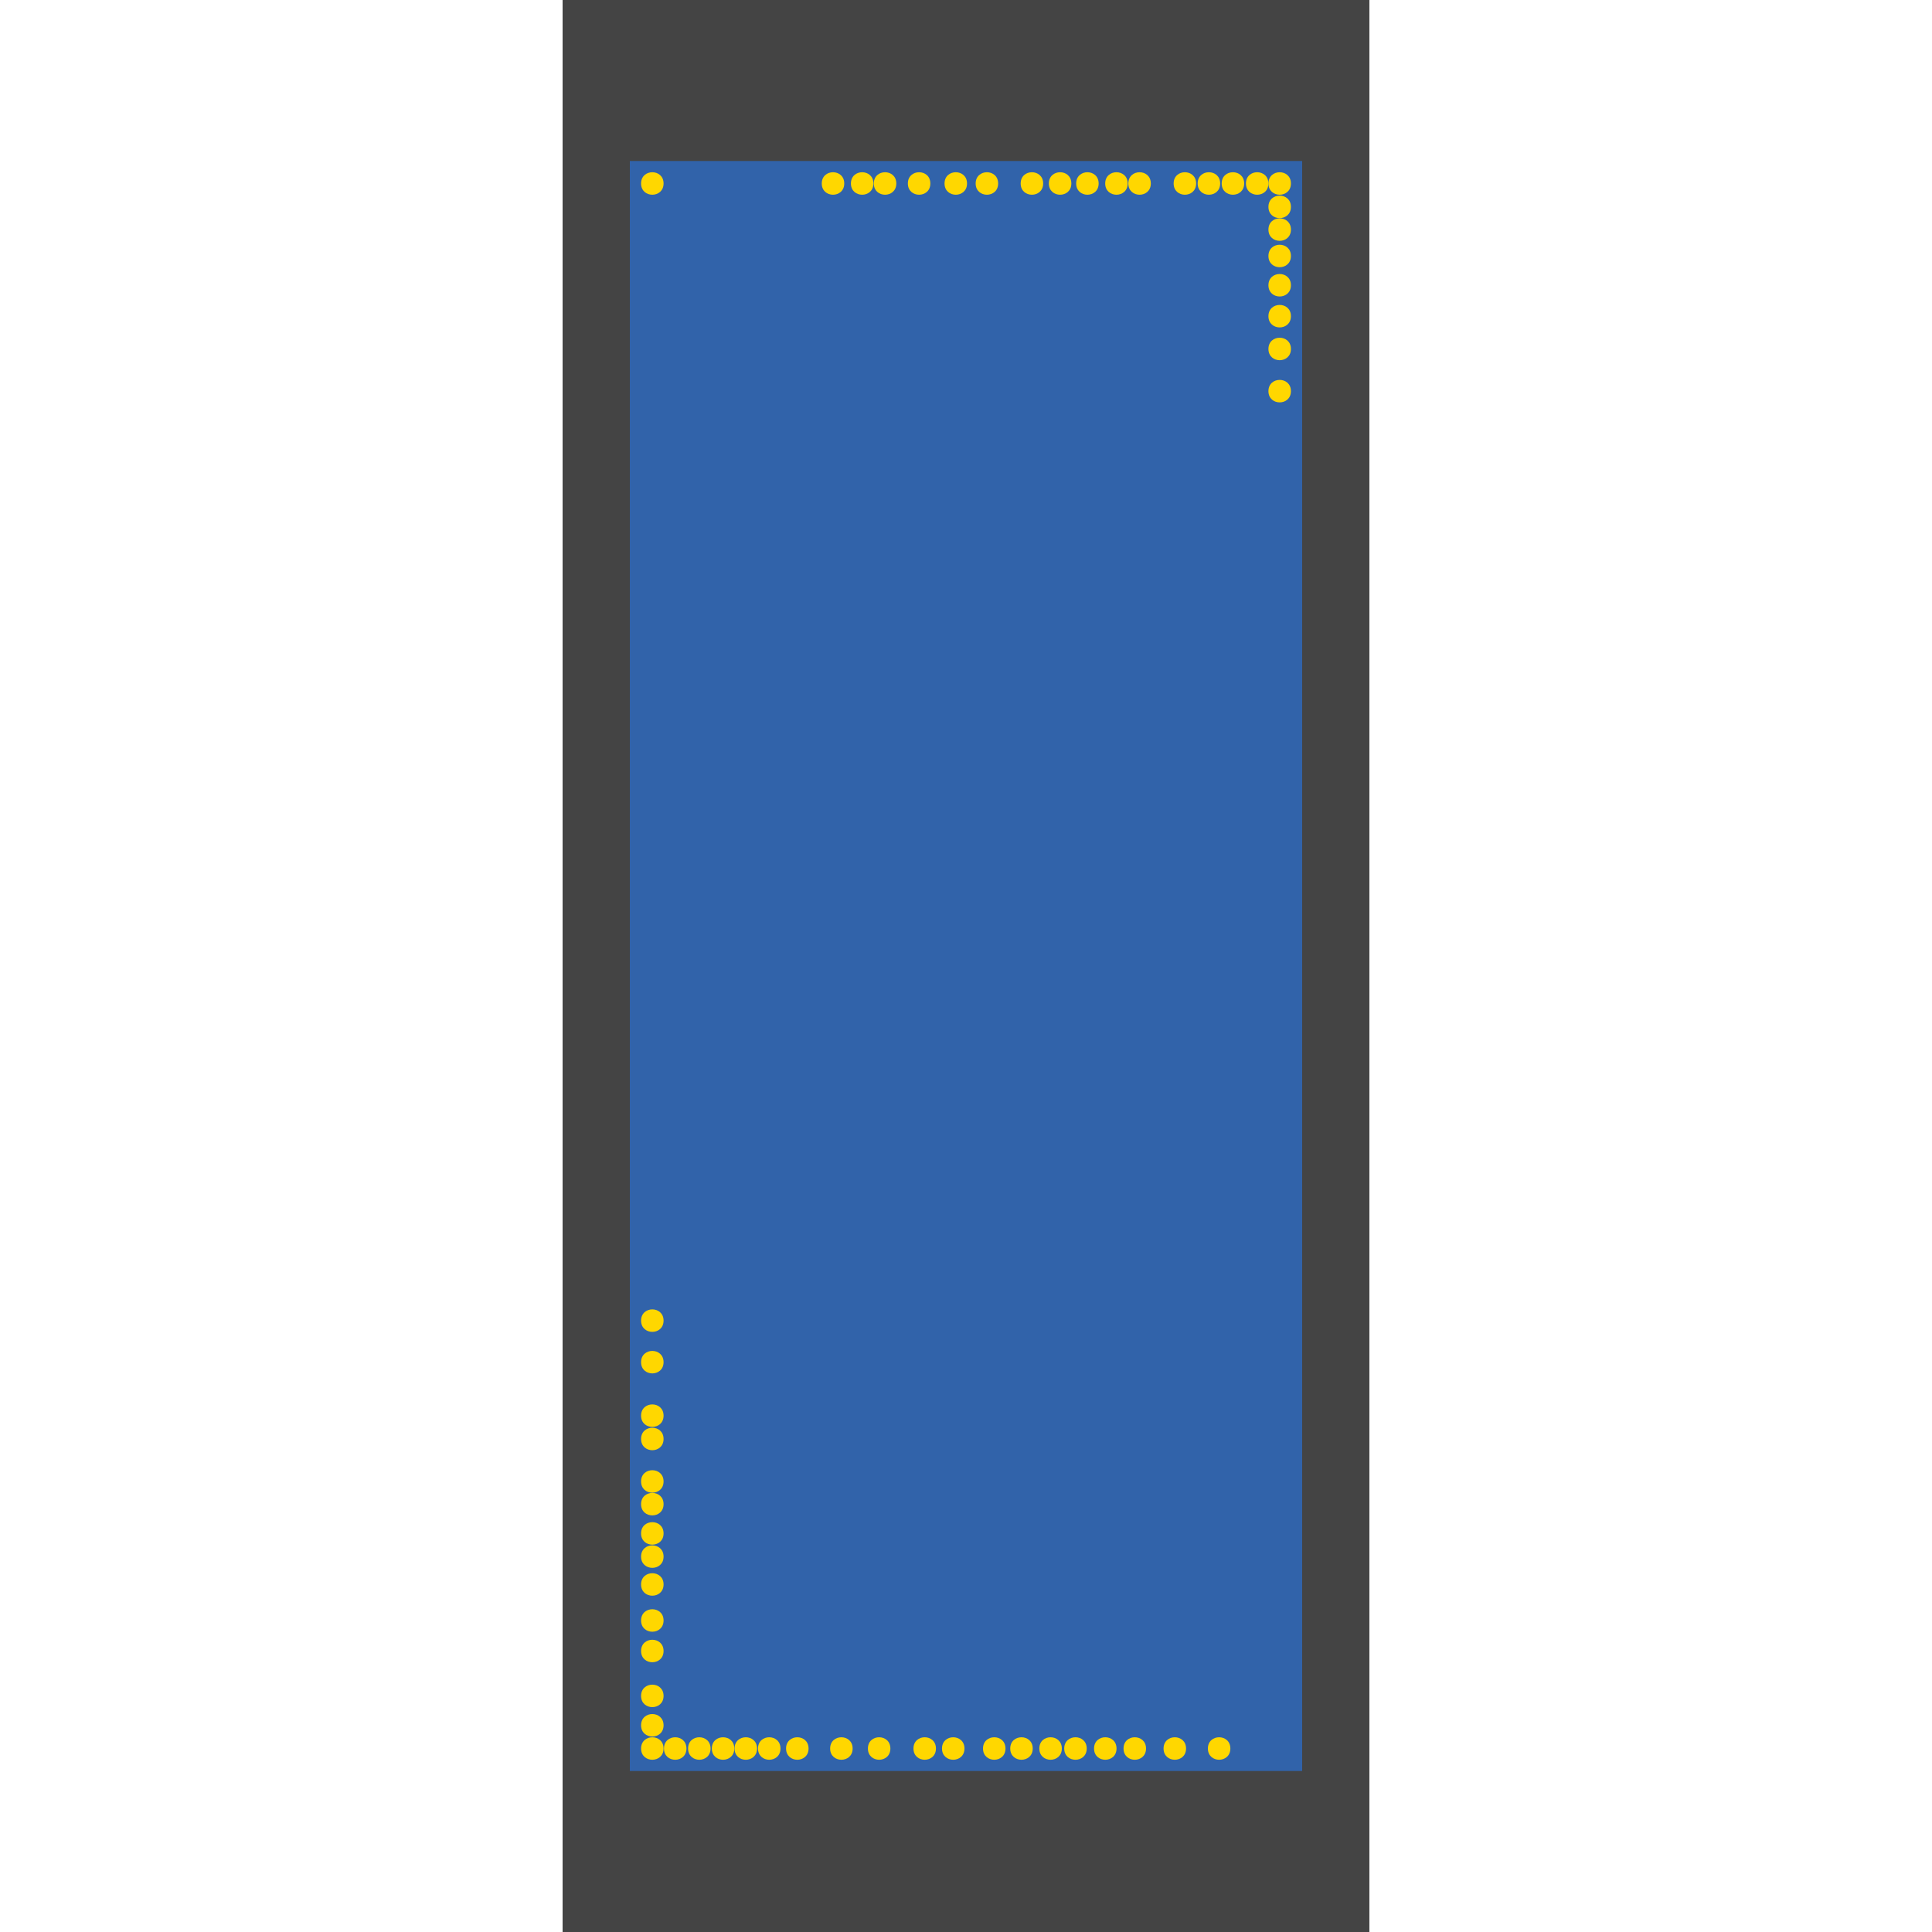 <?xml version="1.0" encoding="UTF-8"?>
<svg xmlns="http://www.w3.org/2000/svg" xmlns:xlink="http://www.w3.org/1999/xlink" width="512pt" height="512pt" viewBox="0 0 512 512" version="1.1">
<g id="surface16">
<path style=" stroke:none;fill-rule:nonzero;fill:rgb(26.7%,26.7%,26.7%);fill-opacity:1;" d="M 149.094 0 L 362.902 0 L 362.902 512 L 149.094 512 Z M 149.094 0 "/>
<path style=" stroke:none;fill-rule:nonzero;fill:rgb(19.2%,38.8%,66.7%);fill-opacity:1;" d="M 166.91 42.668 L 345.086 42.668 L 345.086 469.332 L 166.91 469.332 Z M 166.91 42.668 "/>
<path style=" stroke:none;fill-rule:nonzero;fill:rgb(100%,84.3%,0%);fill-opacity:1;" d="M 276.449 48.625 C 276.449 52.598 270.488 52.598 270.488 48.625 C 270.488 44.652 276.449 44.652 276.449 48.625 "/>
<path style=" stroke:none;fill-rule:nonzero;fill:rgb(100%,84.3%,0%);fill-opacity:1;" d="M 237.531 48.625 C 237.531 52.598 231.57 52.598 231.57 48.625 C 231.57 44.652 237.531 44.652 237.531 48.625 "/>
<path style=" stroke:none;fill-rule:nonzero;fill:rgb(100%,84.3%,0%);fill-opacity:1;" d="M 336.141 48.625 C 336.141 52.598 330.184 52.598 330.184 48.625 C 330.184 44.652 336.141 44.652 336.141 48.625 "/>
<path style=" stroke:none;fill-rule:nonzero;fill:rgb(100%,84.3%,0%);fill-opacity:1;" d="M 281.395 463.375 C 281.395 467.348 275.434 467.348 275.434 463.375 C 275.434 459.402 281.395 459.402 281.395 463.375 "/>
<path style=" stroke:none;fill-rule:nonzero;fill:rgb(100%,84.3%,0%);fill-opacity:1;" d="M 304.98 48.625 C 304.98 52.598 299.02 52.598 299.02 48.625 C 299.02 44.652 304.98 44.652 304.98 48.625 "/>
<path style=" stroke:none;fill-rule:nonzero;fill:rgb(100%,84.3%,0%);fill-opacity:1;" d="M 291.152 48.625 C 291.152 52.598 285.195 52.598 285.195 48.625 C 285.195 44.652 291.152 44.652 291.152 48.625 "/>
<path style=" stroke:none;fill-rule:nonzero;fill:rgb(100%,84.3%,0%);fill-opacity:1;" d="M 175.852 381.344 C 175.852 385.316 169.891 385.316 169.891 381.344 C 169.891 377.371 175.852 377.371 175.852 381.344 "/>
<path style=" stroke:none;fill-rule:nonzero;fill:rgb(100%,84.3%,0%);fill-opacity:1;" d="M 175.852 398.617 C 175.852 402.59 169.891 402.59 169.891 398.617 C 169.891 394.645 175.852 394.645 175.852 398.617 "/>
<path style=" stroke:none;fill-rule:nonzero;fill:rgb(100%,84.3%,0%);fill-opacity:1;" d="M 181.918 463.375 C 181.918 467.348 175.957 467.348 175.957 463.375 C 175.957 459.402 181.918 459.402 181.918 463.375 "/>
<path style=" stroke:none;fill-rule:nonzero;fill:rgb(100%,84.3%,0%);fill-opacity:1;" d="M 175.852 349.98 C 175.852 353.953 169.891 353.953 169.891 349.98 C 169.891 346.008 175.852 346.008 175.852 349.98 "/>
<path style=" stroke:none;fill-rule:nonzero;fill:rgb(100%,84.3%,0%);fill-opacity:1;" d="M 342.109 75.594 C 342.109 79.566 336.148 79.566 336.148 75.594 C 336.148 71.621 342.109 71.621 342.109 75.594 "/>
<path style=" stroke:none;fill-rule:nonzero;fill:rgb(100%,84.3%,0%);fill-opacity:1;" d="M 256.273 48.625 C 256.273 52.598 250.312 52.598 250.312 48.625 C 250.312 44.652 256.273 44.652 256.273 48.625 "/>
<path style=" stroke:none;fill-rule:nonzero;fill:rgb(100%,84.3%,0%);fill-opacity:1;" d="M 342.109 83.789 C 342.109 87.762 336.148 87.762 336.148 83.789 C 336.148 79.816 342.109 79.816 342.109 83.789 "/>
<path style=" stroke:none;fill-rule:nonzero;fill:rgb(100%,84.3%,0%);fill-opacity:1;" d="M 342.109 67.84 C 342.109 71.812 336.148 71.812 336.148 67.84 C 336.148 63.867 342.109 63.867 342.109 67.84 "/>
<path style=" stroke:none;fill-rule:nonzero;fill:rgb(100%,84.3%,0%);fill-opacity:1;" d="M 231.465 48.625 C 231.465 52.598 225.504 52.598 225.504 48.625 C 225.504 44.652 231.465 44.652 231.465 48.625 "/>
<path style=" stroke:none;fill-rule:nonzero;fill:rgb(100%,84.3%,0%);fill-opacity:1;" d="M 175.852 360.988 C 175.852 364.961 169.891 364.961 169.891 360.988 C 169.891 357.016 175.852 357.016 175.852 360.988 "/>
<path style=" stroke:none;fill-rule:nonzero;fill:rgb(100%,84.3%,0%);fill-opacity:1;" d="M 264.52 48.625 C 264.52 52.598 258.562 52.598 258.562 48.625 C 258.562 44.652 264.52 44.652 264.52 48.625 "/>
<path style=" stroke:none;fill-rule:nonzero;fill:rgb(100%,84.3%,0%);fill-opacity:1;" d="M 175.852 419.898 C 175.852 423.871 169.891 423.871 169.891 419.898 C 169.891 415.926 175.852 415.926 175.852 419.898 "/>
<path style=" stroke:none;fill-rule:nonzero;fill:rgb(100%,84.3%,0%);fill-opacity:1;" d="M 255.594 463.375 C 255.594 467.348 249.637 467.348 249.637 463.375 C 249.637 459.402 255.594 459.402 255.594 463.375 "/>
<path style=" stroke:none;fill-rule:nonzero;fill:rgb(100%,84.3%,0%);fill-opacity:1;" d="M 342.109 92.48 C 342.109 96.453 336.148 96.453 336.148 92.48 C 336.148 88.508 342.109 88.508 342.109 92.48 "/>
<path style=" stroke:none;fill-rule:nonzero;fill:rgb(100%,84.3%,0%);fill-opacity:1;" d="M 194.602 463.375 C 194.602 467.348 188.641 467.348 188.641 463.375 C 188.641 459.402 194.602 459.402 194.602 463.375 "/>
<path style=" stroke:none;fill-rule:nonzero;fill:rgb(100%,84.3%,0%);fill-opacity:1;" d="M 175.852 463.375 C 175.852 467.348 169.891 467.348 169.891 463.375 C 169.891 459.402 175.852 459.402 175.852 463.375 "/>
<path style=" stroke:none;fill-rule:nonzero;fill:rgb(100%,84.3%,0%);fill-opacity:1;" d="M 295.891 463.375 C 295.891 467.348 289.934 467.348 289.934 463.375 C 289.934 459.402 295.891 459.402 295.891 463.375 "/>
<path style=" stroke:none;fill-rule:nonzero;fill:rgb(100%,84.3%,0%);fill-opacity:1;" d="M 248.035 463.375 C 248.035 467.348 242.078 467.348 242.078 463.375 C 242.078 459.402 248.035 459.402 248.035 463.375 "/>
<path style=" stroke:none;fill-rule:nonzero;fill:rgb(100%,84.3%,0%);fill-opacity:1;" d="M 326.059 463.375 C 326.059 467.348 320.102 467.348 320.102 463.375 C 320.102 459.402 326.059 459.402 326.059 463.375 "/>
<path style=" stroke:none;fill-rule:nonzero;fill:rgb(100%,84.3%,0%);fill-opacity:1;" d="M 175.852 406.371 C 175.852 410.344 169.891 410.344 169.891 406.371 C 169.891 402.398 175.852 402.398 175.852 406.371 "/>
<path style=" stroke:none;fill-rule:nonzero;fill:rgb(100%,84.3%,0%);fill-opacity:1;" d="M 316.988 48.625 C 316.988 52.598 311.027 52.598 311.027 48.625 C 311.027 44.652 316.988 44.652 316.988 48.625 "/>
<path style=" stroke:none;fill-rule:nonzero;fill:rgb(100%,84.3%,0%);fill-opacity:1;" d="M 175.852 48.625 C 175.852 52.598 169.891 52.598 169.891 48.625 C 169.891 44.652 175.852 44.652 175.852 48.625 "/>
<path style=" stroke:none;fill-rule:nonzero;fill:rgb(100%,84.3%,0%);fill-opacity:1;" d="M 266.465 463.375 C 266.465 467.348 260.508 467.348 260.508 463.375 C 260.508 459.402 266.465 459.402 266.465 463.375 "/>
<path style=" stroke:none;fill-rule:nonzero;fill:rgb(100%,84.3%,0%);fill-opacity:1;" d="M 206.836 463.375 C 206.836 467.348 200.879 467.348 200.879 463.375 C 200.879 459.402 206.836 459.402 206.836 463.375 "/>
<path style=" stroke:none;fill-rule:nonzero;fill:rgb(100%,84.3%,0%);fill-opacity:1;" d="M 175.852 437.531 C 175.852 441.504 169.891 441.504 169.891 437.531 C 169.891 433.559 175.852 433.559 175.852 437.531 "/>
<path style=" stroke:none;fill-rule:nonzero;fill:rgb(100%,84.3%,0%);fill-opacity:1;" d="M 175.852 412.52 C 175.852 416.492 169.891 416.492 169.891 412.52 C 169.891 408.547 175.852 408.547 175.852 412.52 "/>
<path style=" stroke:none;fill-rule:nonzero;fill:rgb(100%,84.3%,0%);fill-opacity:1;" d="M 200.625 463.375 C 200.625 467.348 194.664 467.348 194.664 463.375 C 194.664 459.402 200.625 459.402 200.625 463.375 "/>
<path style=" stroke:none;fill-rule:nonzero;fill:rgb(100%,84.3%,0%);fill-opacity:1;" d="M 323.355 48.625 C 323.355 52.598 317.395 52.598 317.395 48.625 C 317.395 44.652 323.355 44.652 323.355 48.625 "/>
<path style=" stroke:none;fill-rule:nonzero;fill:rgb(100%,84.3%,0%);fill-opacity:1;" d="M 175.852 449.43 C 175.852 453.402 169.891 453.402 169.891 449.43 C 169.891 445.457 175.852 445.457 175.852 449.43 "/>
<path style=" stroke:none;fill-rule:nonzero;fill:rgb(100%,84.3%,0%);fill-opacity:1;" d="M 298.848 48.625 C 298.848 52.598 292.891 52.598 292.891 48.625 C 292.891 44.652 298.848 44.652 298.848 48.625 "/>
<path style=" stroke:none;fill-rule:nonzero;fill:rgb(100%,84.3%,0%);fill-opacity:1;" d="M 235.961 463.375 C 235.961 467.348 230.004 467.348 230.004 463.375 C 230.004 459.402 235.961 459.402 235.961 463.375 "/>
<path style=" stroke:none;fill-rule:nonzero;fill:rgb(100%,84.3%,0%);fill-opacity:1;" d="M 342.109 60.844 C 342.109 64.816 336.148 64.816 336.148 60.844 C 336.148 56.871 342.109 56.871 342.109 60.844 "/>
<path style=" stroke:none;fill-rule:nonzero;fill:rgb(100%,84.3%,0%);fill-opacity:1;" d="M 246.551 48.625 C 246.551 52.598 240.594 52.598 240.594 48.625 C 240.594 44.652 246.551 44.652 246.551 48.625 "/>
<path style=" stroke:none;fill-rule:nonzero;fill:rgb(100%,84.3%,0%);fill-opacity:1;" d="M 303.711 463.375 C 303.711 467.348 297.75 467.348 297.75 463.375 C 297.75 459.402 303.711 459.402 303.711 463.375 "/>
<path style=" stroke:none;fill-rule:nonzero;fill:rgb(100%,84.3%,0%);fill-opacity:1;" d="M 175.852 457.219 C 175.852 461.191 169.891 461.191 169.891 457.219 C 169.891 453.246 175.852 453.246 175.852 457.219 "/>
<path style=" stroke:none;fill-rule:nonzero;fill:rgb(100%,84.3%,0%);fill-opacity:1;" d="M 342.109 103.656 C 342.109 107.629 336.148 107.629 336.148 103.656 C 336.148 99.684 342.109 99.684 342.109 103.656 "/>
<path style=" stroke:none;fill-rule:nonzero;fill:rgb(100%,84.3%,0%);fill-opacity:1;" d="M 225.957 463.375 C 225.957 467.348 219.996 467.348 219.996 463.375 C 219.996 459.402 225.957 459.402 225.957 463.375 "/>
<path style=" stroke:none;fill-rule:nonzero;fill:rgb(100%,84.3%,0%);fill-opacity:1;" d="M 175.852 375.164 C 175.852 379.137 169.891 379.137 169.891 375.164 C 169.891 371.191 175.852 371.191 175.852 375.164 "/>
<path style=" stroke:none;fill-rule:nonzero;fill:rgb(100%,84.3%,0%);fill-opacity:1;" d="M 214.277 463.375 C 214.277 467.348 208.316 467.348 208.316 463.375 C 208.316 459.402 214.277 459.402 214.277 463.375 "/>
<path style=" stroke:none;fill-rule:nonzero;fill:rgb(100%,84.3%,0%);fill-opacity:1;" d="M 188.305 463.375 C 188.305 467.348 182.348 467.348 182.348 463.375 C 182.348 459.402 188.305 459.402 188.305 463.375 "/>
<path style=" stroke:none;fill-rule:nonzero;fill:rgb(100%,84.3%,0%);fill-opacity:1;" d="M 283.918 48.625 C 283.918 52.598 277.957 52.598 277.957 48.625 C 277.957 44.652 283.918 44.652 283.918 48.625 "/>
<path style=" stroke:none;fill-rule:nonzero;fill:rgb(100%,84.3%,0%);fill-opacity:1;" d="M 342.109 54.824 C 342.109 58.797 336.148 58.797 336.148 54.824 C 336.148 50.852 342.109 50.852 342.109 54.824 "/>
<path style=" stroke:none;fill-rule:nonzero;fill:rgb(100%,84.3%,0%);fill-opacity:1;" d="M 223.734 48.625 C 223.734 52.598 217.777 52.598 217.777 48.625 C 217.777 44.652 223.734 44.652 223.734 48.625 "/>
<path style=" stroke:none;fill-rule:nonzero;fill:rgb(100%,84.3%,0%);fill-opacity:1;" d="M 175.852 392.602 C 175.852 396.574 169.891 396.574 169.891 392.602 C 169.891 388.629 175.852 388.629 175.852 392.602 "/>
<path style=" stroke:none;fill-rule:nonzero;fill:rgb(100%,84.3%,0%);fill-opacity:1;" d="M 175.852 429.445 C 175.852 433.418 169.891 433.418 169.891 429.445 C 169.891 425.473 175.852 425.473 175.852 429.445 "/>
<path style=" stroke:none;fill-rule:nonzero;fill:rgb(100%,84.3%,0%);fill-opacity:1;" d="M 329.719 48.625 C 329.719 52.598 323.758 52.598 323.758 48.625 C 323.758 44.652 329.719 44.652 329.719 48.625 "/>
<path style=" stroke:none;fill-rule:nonzero;fill:rgb(100%,84.3%,0%);fill-opacity:1;" d="M 287.992 463.375 C 287.992 467.348 282.031 467.348 282.031 463.375 C 282.031 459.402 287.992 459.402 287.992 463.375 "/>
<path style=" stroke:none;fill-rule:nonzero;fill:rgb(100%,84.3%,0%);fill-opacity:1;" d="M 273.684 463.375 C 273.684 467.348 267.723 467.348 267.723 463.375 C 267.723 459.402 273.684 459.402 273.684 463.375 "/>
<path style=" stroke:none;fill-rule:nonzero;fill:rgb(100%,84.3%,0%);fill-opacity:1;" d="M 314.316 463.375 C 314.316 467.348 308.355 467.348 308.355 463.375 C 308.355 459.402 314.316 459.402 314.316 463.375 "/>
<path style=" stroke:none;fill-rule:nonzero;fill:rgb(100%,84.3%,0%);fill-opacity:1;" d="M 342.109 48.625 C 342.109 52.598 336.148 52.598 336.148 48.625 C 336.148 44.652 342.109 44.652 342.109 48.625 "/>
</g>
</svg>
